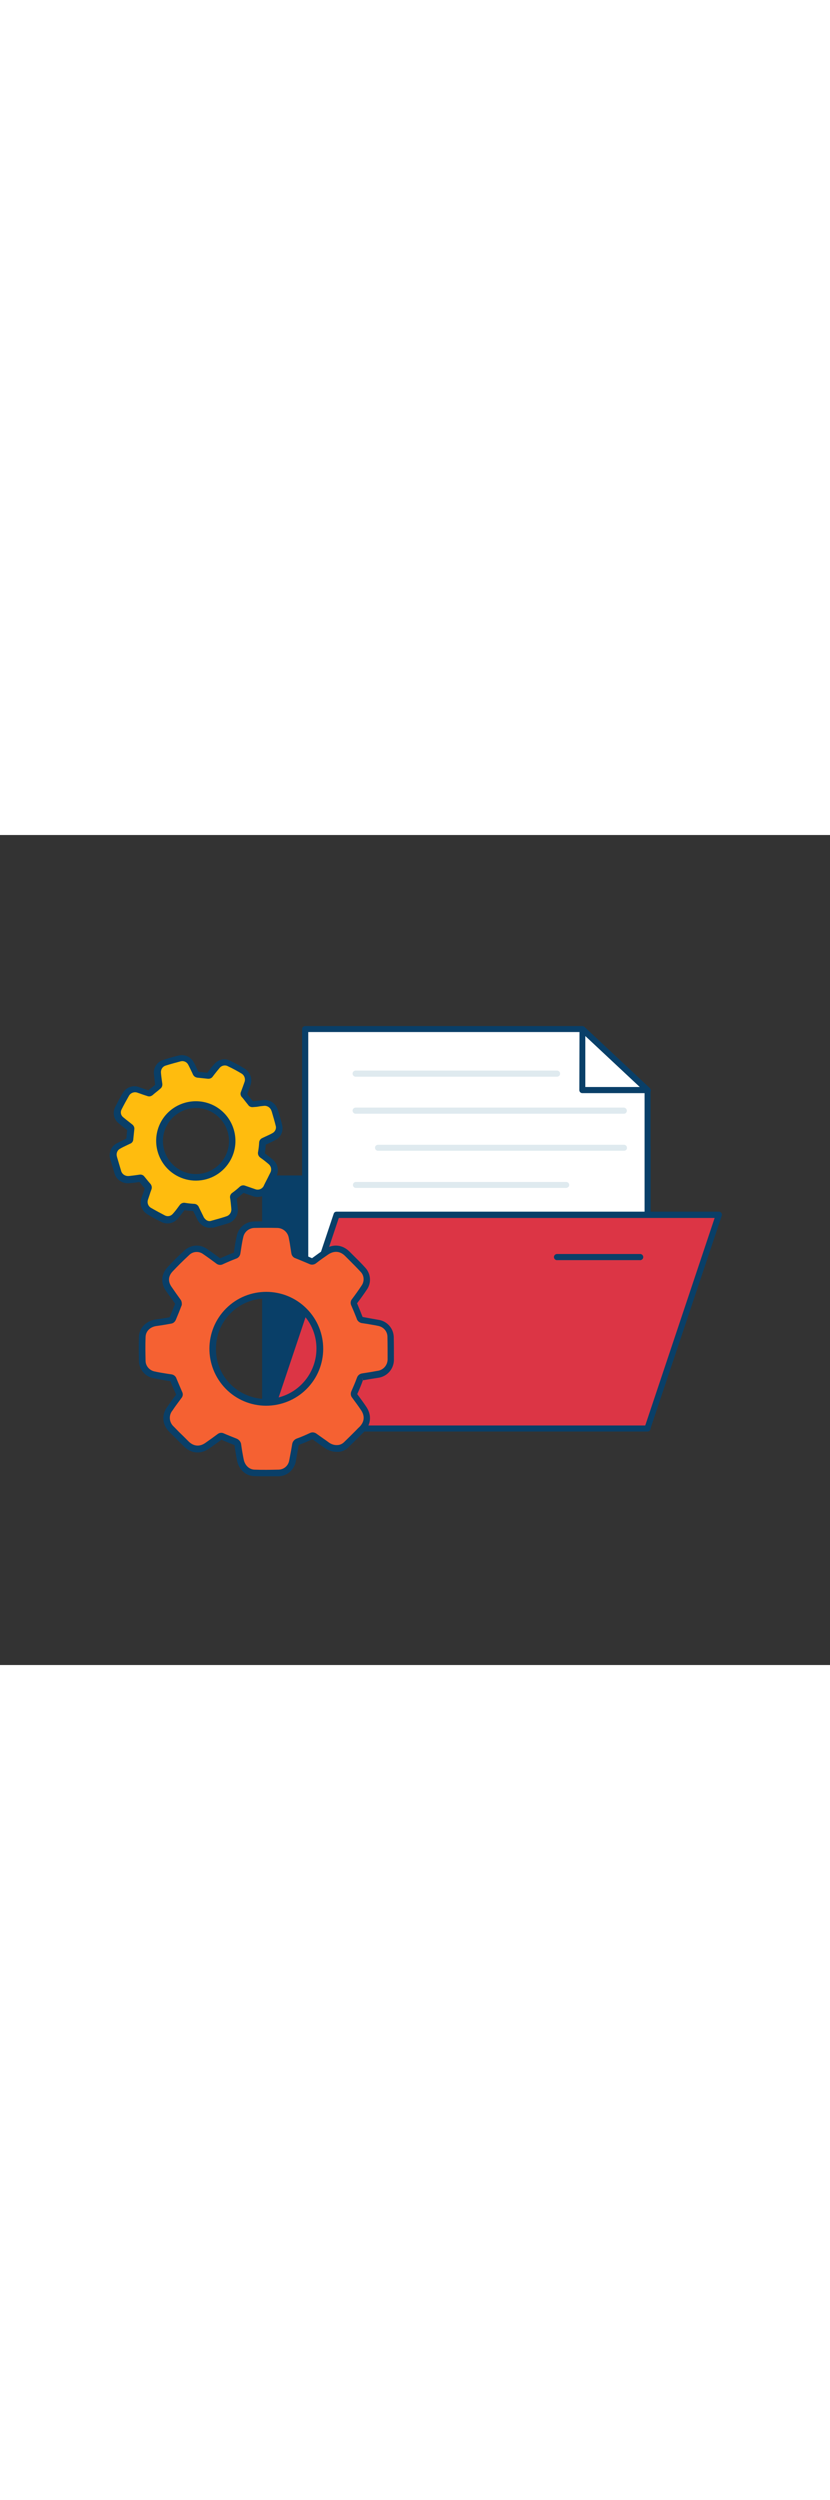 <svg version="1.1" id="Layer_1" xmlns="http://www.w3.org/2000/svg" xmlns:xlink="http://www.w3.org/1999/xlink" x="0px" y="0px" viewBox="0 0 500 500" style="width: 166px;" xml:space="preserve" data-imageid="data-settings-68" imageName="Data Settings" class="illustrations_image">
<rect x="0" y="0" width="500" height="500" fill="#333333" stroke="none"/>
<style type="text/css">
	.st0_data-settings-68{fill:#093F68;}
	.st1_data-settings-68{fill:#FFFFFF;}
	.st2_data-settings-68{fill:#68E1FD;}
	.st3_data-settings-68{fill:#DFEAEF;}
	.st4_data-settings-68{fill:#F56132;}
	.st5_data-settings-68{fill:#FFBC0E;}
</style><style class="darkreader darkreader--sync" media="screen"/>
<g id="document_data-settings-68">
	<g id="document-2_data-settings-68">
		<polygon class="st0_data-settings-68" points="316.8,206.9 316.8,187.5 390.1,187.5 390.1,206.9 390.1,237.1 390.1,357.5 159.7,357.5 159.7,206.9 &#10;&#9;&#9;&#9;&#9;&#9;"/>
		<path class="st0_data-settings-68" d="M390.1,359.3H159.7c-1,0-1.8-0.8-1.8-1.8c0,0,0,0,0,0V206.9c0-1,0.8-1.8,1.8-1.8c0,0,0,0,0,0H315v-17.5&#10;&#9;&#9;&#9;c0-1,0.8-1.8,1.8-1.8h73.3c1,0,1.8,0.8,1.8,1.8v170C391.9,358.5,391.1,359.3,390.1,359.3z M161.5,355.7h226.8V189.4h-69.6v17.5&#10;&#9;&#9;&#9;c0,1-0.8,1.8-1.8,1.8c0,0,0,0,0,0H161.5L161.5,355.7z"/>
		<polygon class="st1_data-settings-68" points="183.8,326.8 390.1,326.8 390.1,153.6 350.9,116.9 183.8,116.9 &#9;&#9;"/>
		<path class="st0_data-settings-68" d="M390.1,328.6H183.8c-1,0-1.8-0.8-1.8-1.8c0,0,0,0,0,0V116.9c0-1,0.8-1.8,1.8-1.8l0,0h167&#10;&#9;&#9;&#9;c0.5,0,0.9,0.2,1.2,0.5l39.3,36.8c0.4,0.3,0.6,0.8,0.6,1.3v173.1C391.9,327.8,391.1,328.6,390.1,328.6z M185.7,324.9h202.6V154.4&#10;&#9;&#9;&#9;l-38.1-35.7H185.7L185.7,324.9z"/>
		<polygon class="st2_data-settings-68 targetColor" points="159.7,357.5 390.1,357.5 433.2,228.8 202.7,228.8 &#9;&#9;" style="fill: rgb(220, 53, 69); --darkreader-inline-fill: #df4655;" data-darkreader-inline-fill=""/>
		<path class="st0_data-settings-68" d="M390.1,359.3H159.7c-1,0-1.8-0.8-1.8-1.8c0-0.2,0-0.4,0.1-0.6L201,228.2c0.2-0.8,0.9-1.3,1.7-1.3h230.4&#10;&#9;&#9;&#9;c0.6,0,1.1,0.3,1.5,0.8c0.3,0.5,0.4,1.1,0.2,1.6l-43.1,128.7C391.6,358.8,390.9,359.3,390.1,359.3z M162.2,355.7h226.5l41.8-125&#10;&#9;&#9;&#9;H204.1L162.2,355.7z"/>
		<path class="st0_data-settings-68" d="M385.5,256.1h-49.8c-1,0.1-1.9-0.7-2-1.7c-0.1-1,0.7-1.9,1.7-2c0.1,0,0.2,0,0.3,0h49.8c1-0.1,1.9,0.7,2,1.7&#10;&#9;&#9;&#9;c0.1,1-0.7,1.9-1.7,2C385.7,256.2,385.6,256.2,385.5,256.1L385.5,256.1z"/>
		<polygon class="st1_data-settings-68" points="350.9,116.9 350.8,153.6 390.1,153.6 &#9;&#9;"/>
		<path class="st0_data-settings-68" d="M390.1,155.5h-39.3c-1,0-1.8-0.8-1.8-1.8l0.1-36.7c0-1,0.8-1.8,1.9-1.8c0.5,0,0.9,0.2,1.2,0.5l39.3,36.8&#10;&#9;&#9;&#9;c0.7,0.7,0.8,1.8,0.1,2.6C391.1,155.3,390.6,155.5,390.1,155.5z M352.6,151.8h32.8l-32.8-30.7L352.6,151.8z"/>
	</g>
	<path class="st3_data-settings-68" d="M335.7,145.6H214.4c-1,0.1-1.9-0.7-2-1.7s0.7-1.9,1.7-2c0.1,0,0.2,0,0.3,0h121.3c1,0.1,1.8,1,1.7,2&#10;&#9;&#9;C337.4,144.8,336.6,145.5,335.7,145.6z"/>
	<path class="st3_data-settings-68" d="M375.9,167.9H214.4c-1,0.1-1.9-0.7-2-1.7s0.7-1.9,1.7-2c0.1,0,0.2,0,0.3,0h161.5c1,0.1,1.8,1,1.7,2&#10;&#9;&#9;C377.6,167.1,376.8,167.9,375.9,167.9z"/>
	<path class="st3_data-settings-68" d="M375.9,190.2H227.7c-1,0-1.8-0.8-1.8-1.8c0-1,0.8-1.8,1.8-1.8h148.2c1,0,1.8,0.8,1.8,1.8&#10;&#9;&#9;C377.8,189.4,377,190.2,375.9,190.2z"/>
	<path class="st3_data-settings-68" d="M341.1,212.6H214.4c-1,0-1.8-0.8-1.8-1.8c0-1,0.8-1.8,1.8-1.8c0,0,0,0,0,0h126.7c1,0,1.8,0.8,1.8,1.8&#10;&#9;&#9;C343,211.7,342.1,212.5,341.1,212.6z"/>
</g>
<g id="gears_data-settings-68">
	<g id="gears-2_data-settings-68">
		<path class="st4_data-settings-68" d="M235.3,302.2c-0.1-4-2.9-7.3-6.8-8.2c-3.3-0.7-6.6-1.2-9.9-1.8c-1,0-1.8-0.7-2-1.6c-1-2.6-2.1-5.2-3.2-7.8&#10;&#9;&#9;&#9;c-0.4-0.6-0.3-1.5,0.2-2c2-2.7,4-5.5,5.9-8.3c2.2-3.3,1.9-7.7-0.8-10.6c-3-3.3-6.3-6.5-9.4-9.6c-3.7-3.7-8.4-4.1-12.7-1.2&#10;&#9;&#9;&#9;c-2.5,1.7-5,3.5-7.4,5.3c-0.5,0.5-1.4,0.6-2,0.2c-2.8-1.2-5.6-2.4-8.5-3.5c-0.7-0.2-1.2-0.8-1.3-1.5c-0.5-3-1-6.1-1.5-9.1&#10;&#9;&#9;&#9;c-0.6-4.4-4.3-7.7-8.8-7.9c-4.7-0.1-9.3-0.1-14,0c-4.1,0.1-7.6,2.9-8.5,6.9c-0.8,3.4-1.3,6.8-1.8,10.3c-0.1,0.7-0.6,1.3-1.3,1.5&#10;&#9;&#9;&#9;c-2.7,1.1-5.4,2.2-8.1,3.4c-0.6,0.4-1.4,0.3-1.9-0.1c-2.7-2-5.4-4-8.2-5.9c-3.3-2.3-7.7-2-10.7,0.7c-3.6,3.3-7,6.6-10.3,10.2&#10;&#9;&#9;&#9;s-3.4,7.9-0.6,11.9c1.8,2.6,3.7,5.2,5.5,7.8c0.2,0.4,0.3,0.9,0.2,1.4c-1.1,2.9-2.3,5.8-3.5,8.7c-0.2,0.4-0.6,0.8-1.1,0.9&#10;&#9;&#9;&#9;c-3,0.6-6,1-9.1,1.5c-4.6,0.7-8,4.1-8.1,8.5c-0.2,4.9-0.1,9.8,0,14.6c0.2,3.9,2.9,7.2,6.7,8.1c3.5,0.8,7,1.3,10.5,1.9&#10;&#9;&#9;&#9;c0.7,0.1,1.3,0.5,1.5,1.2c1.1,2.8,2.3,5.5,3.5,8.2c0.3,0.6,0.3,1.3-0.2,1.8c-1.8,2.5-3.7,5-5.4,7.6c-2.9,3.8-2.4,9.1,1.1,12.3&#10;&#9;&#9;&#9;c2.9,3,5.9,5.9,8.9,8.9c3.7,3.6,8.3,4,12.6,1c2.6-1.8,5.1-3.6,7.6-5.4c0.5-0.4,1.2-0.4,1.7-0.1c2.6,1.1,5.2,2.2,7.8,3.2&#10;&#9;&#9;&#9;c0.8,0.2,1.4,1,1.4,1.8c0.4,3,0.9,6,1.5,9c0.8,4.4,4.1,7.7,8.4,7.8c4.9,0.2,9.8,0.1,14.7,0c4-0.2,7.3-3,8.2-6.9&#10;&#9;&#9;&#9;c0.7-3.3,1.2-6.7,1.8-10c0.1-0.8,0.6-1.5,1.4-1.8c2.8-1,5.5-2.2,8.2-3.4c0.6-0.3,1.3-0.2,1.8,0.2c2.5,1.8,5.1,3.6,7.6,5.4&#10;&#9;&#9;&#9;c1.8,1.3,3.9,1.9,6.1,1.9c2,0,4-0.8,5.4-2.2c3.2-3,6.3-6.2,9.4-9.3c3.8-3.8,4.2-8.5,1.1-12.9c-1.7-2.5-3.5-5-5.3-7.4&#10;&#9;&#9;&#9;c-0.4-0.5-0.5-1.2-0.2-1.8c1.2-2.7,2.4-5.5,3.4-8.3c0.2-0.7,0.9-1.2,1.6-1.3l9.1-1.5c4.4-0.5,7.8-4.2,7.9-8.7&#10;&#9;&#9;&#9;C235.4,311.8,235.4,307,235.3,302.2z M160.3,341.8c-17.8-0.1-32.3-14.6-32.2-32.4s14.6-32.3,32.4-32.2&#10;&#9;&#9;&#9;c17.8,0.1,32.3,14.6,32.2,32.4C192.7,327.4,178.2,341.9,160.3,341.8C160.3,341.8,160.3,341.8,160.3,341.8z"/>
		<path class="st0_data-settings-68" d="M159.4,386.3c-2.1,0-4.2,0-6.3-0.1c-5-0.1-9.3-4-10.3-9.4c-0.6-3-1.1-6.1-1.5-9.1c0-0.1,0-0.1,0-0.2h-0.1&#10;&#9;&#9;&#9;c-2.6-1-5.2-2.1-7.8-3.2c-2.4,1.7-4.9,3.5-7.4,5.3c-5.1,3.5-10.7,3.1-15.1-1.2l-3-3c-1.9-1.9-4-3.9-5.9-5.9&#10;&#9;&#9;&#9;c-4.2-3.9-4.8-10.3-1.3-14.9c1.3-1.9,2.6-3.8,4-5.6l1.4-1.9c-1.2-2.7-2.4-5.4-3.5-8.1l-2.6-0.4c-2.6-0.4-5.3-0.9-8-1.5&#10;&#9;&#9;&#9;c-4.7-1.1-8.1-5.2-8.3-10c-0.1-4.8-0.2-9.8,0-14.8c0.1-5.2,4.2-9.5,9.8-10.4l2.7-0.4c2.1-0.3,4-0.6,6-1c1.1-2.7,2.2-5.4,3.3-8.1&#10;&#9;&#9;&#9;c-0.8-1.2-1.7-2.5-2.6-3.7s-1.9-2.6-2.8-3.9c-3.4-4.8-3.1-10.2,0.8-14.4c3-3.3,6.3-6.6,10.4-10.3c3.7-3.3,9.1-3.7,13.2-0.9&#10;&#9;&#9;&#9;c2.8,1.9,5.5,3.9,8.1,5.8l0,0c2.7-1.2,5.4-2.3,8.1-3.4h0.1h0.1c0.5-3.8,1-7,1.8-10.4c1.1-4.9,5.4-8.3,10.4-8.4&#10;&#9;&#9;&#9;c4.8-0.1,9.4-0.1,14.1,0c5.4,0.2,10,4.2,10.7,9.6c0.2,1.4,0.5,3,0.7,4.5s0.5,3,0.8,4.5l0,0c2.9,1.1,5.8,2.3,8.5,3.5h0.1&#10;&#9;&#9;&#9;c2.6-1.9,5.1-3.7,7.4-5.3c5.2-3.5,10.9-2.9,15.2,1.4l1.9,1.9c2.5,2.5,5.2,5.1,7.6,7.8c3.3,3.6,3.7,9,1,13c-1.8,2.7-3.8,5.5-6,8.4&#10;&#9;&#9;&#9;v0c1.1,2.6,2.2,5.3,3.2,7.9c0,0.1,0.1,0.2,0.1,0.3c0.1,0,0.3,0,0.4,0.1l3.3,0.6c2.2,0.4,4.4,0.8,6.7,1.2c4.8,1.1,8.2,5.2,8.4,10.1&#10;&#9;&#9;&#9;l0,0c0.1,4.8,0.1,9.7,0.1,14c-0.1,5.5-4.2,10-9.6,10.7l-4.5,0.7l-4.6,0.8v0c0,0,0,0,0,0c-1,2.9-2.3,5.9-3.4,8.3&#10;&#9;&#9;&#9;c1.9,2.6,3.7,5,5.3,7.4c3.6,5.2,3.1,11-1.3,15.4l-2.3,2.3c-2.3,2.3-4.7,4.7-7.1,7c-1.8,1.8-4.2,2.8-6.8,2.7&#10;&#9;&#9;&#9;c-2.6,0-5.1-0.8-7.3-2.3l-3.7-2.6c-1.3-0.9-2.5-1.8-3.8-2.7c-2.7,1.2-5.4,2.4-8.2,3.4c0,0-0.1,0-0.1,0.2s0,0.1,0,0.1&#10;&#9;&#9;&#9;c-0.2,1.1-0.4,2.3-0.6,3.5c-0.4,2.2-0.8,4.4-1.2,6.6c-1.1,4.8-5.2,8.3-10.1,8.5h-0.1C165.1,386.3,162.3,386.3,159.4,386.3z&#10;&#9;&#9;&#9; M145.3,367.3c0.4,2.9,0.9,5.9,1.5,8.8c0.7,3.6,3.3,6.1,6.5,6.2c4.9,0.2,9.8,0.1,14.6,0c3.1-0.1,5.7-2.3,6.3-5.4&#10;&#9;&#9;&#9;c0.4-2.1,0.8-4.3,1.2-6.4c0.2-1.2,0.4-2.3,0.6-3.5c0.2-1.5,1.2-2.8,2.7-3.4c2.8-1,5.5-2.2,8.1-3.4c1.2-0.6,2.7-0.4,3.8,0.4&#10;&#9;&#9;&#9;l3.8,2.7c1.3,0.9,2.6,1.8,3.8,2.7c1.4,1,3.2,1.6,4.9,1.5c1.5,0,2.9-0.6,4-1.6c2.4-2.3,4.8-4.7,7.1-7c0.8-0.8,1.5-1.6,2.3-2.3&#10;&#9;&#9;&#9;c3.1-3.1,3.4-6.7,0.9-10.3c-1.6-2.4-3.4-4.8-5.3-7.4c-0.9-1.1-1-2.6-0.4-3.9c1-2.3,2.3-5.2,3.3-8c0.5-1.5,1.7-2.5,3.3-2.7l4.5-0.7&#10;&#9;&#9;&#9;l4.5-0.8c3.5-0.4,6.1-3.3,6.2-6.8c0-4.3,0-9.1-0.1-13.9c-0.1-3.1-2.3-5.6-5.2-6.3c-2.1-0.5-4.4-0.8-6.5-1.2l-3.2-0.5&#10;&#9;&#9;&#9;c-1.8-0.1-3.3-1.3-3.7-3c-1-2.5-2-5-3.1-7.5c-0.7-1.3-0.6-3,0.4-4.1c2.1-2.8,4.1-5.6,5.8-8.2c1.7-2.5,1.5-5.9-0.6-8.1&#10;&#9;&#9;&#9;c-2.4-2.6-5-5.2-7.5-7.7l-1.9-1.9c-3-3-6.6-3.3-10.2-0.9c-2.3,1.6-4.8,3.3-7.2,5.2c-1.2,1-2.9,1.2-4.2,0.5&#10;&#9;&#9;&#9;c-2.7-1.1-5.4-2.3-8.2-3.4c-1.4-0.4-2.4-1.6-2.6-3.1l-0.7-4.5c-0.2-1.5-0.5-3-0.8-4.5c-0.5-3.5-3.4-6.1-6.9-6.2&#10;&#9;&#9;&#9;c-4.6-0.1-9.2-0.1-13.9,0c-3.2,0.1-5.9,2.3-6.6,5.3c-0.8,3.2-1.2,6.4-1.8,10.1c-0.2,1.4-1.2,2.7-2.6,3.1l0,0&#10;&#9;&#9;&#9;c-2.6,1-5.2,2.1-7.8,3.3c-1.2,0.7-2.8,0.6-3.9-0.2c-2.7-2-5.4-4-8.2-5.9c-2.5-1.8-6-1.6-8.2,0.5c-4,3.7-7.2,6.9-10.2,10.1&#10;&#9;&#9;&#9;c-3.3,3.6-2.1,7.1-0.4,9.4c0.9,1.3,1.8,2.6,2.7,3.9s1.9,2.6,2.8,3.9c0.1,0.1,0.1,0.2,0.1,0.2c0.4,0.8,0.5,1.8,0.4,2.7&#10;&#9;&#9;&#9;c0,0.1,0,0.2-0.1,0.3c-1.1,2.9-2.3,5.9-3.5,8.7l-0.1,0.2c-0.5,1-1.4,1.8-2.5,2c-2.2,0.4-4.3,0.8-6.4,1.1l-2.8,0.4&#10;&#9;&#9;&#9;c-3.8,0.6-6.3,3.2-6.4,6.6c-0.2,4.9-0.1,9.8,0,14.5c0.1,3,2.3,5.5,5.2,6.2c2.6,0.6,5.2,1,7.7,1.4l2.7,0.4c1.4,0.2,2.6,1.2,3,2.5&#10;&#9;&#9;&#9;c1.1,2.7,2.3,5.4,3.4,8c0.7,1.3,0.5,2.8-0.5,3.9l-1.4,1.9c-1.3,1.8-2.7,3.6-3.9,5.5l-0.1,0.1c-2.3,2.9-1.9,7.1,0.9,9.6l0.1,0.1&#10;&#9;&#9;&#9;c1.9,2,3.9,4,5.9,5.9l3,3c3,2.9,6.6,3.2,10,0.8c2.6-1.8,5.1-3.6,7.5-5.4c1.1-0.8,2.5-0.9,3.7-0.3c2.5,1.1,5.1,2.1,7.6,3.1&#10;&#9;&#9;&#9;C144,364.2,145.2,365.6,145.3,367.3z M188.4,363.9L188.4,363.9z M215.2,336.6L215.2,336.6z M217.9,326.6l0.7,1.9&#10;&#9;&#9;&#9;c0,0,0.1,0,0.1-0.1L217.9,326.6z M160.3,343.8L160.3,343.8c-9.2,0-18-3.7-24.4-10.3c-13.1-13.5-13-35,0.3-48.3&#10;&#9;&#9;&#9;c13.4-13.4,35.2-13.3,48.5,0.1c13.4,13.4,13.3,35.2-0.1,48.5C178.2,340.2,169.4,343.8,160.3,343.8L160.3,343.8z M160.3,279.2&#10;&#9;&#9;&#9;c-16.7,0-30.2,13.5-30.2,30.2c-0.1,8,3,15.6,8.6,21.3c11.8,11.9,31,12.1,42.9,0.3s12.1-31,0.3-42.9l0,0&#10;&#9;&#9;&#9;c-5.7-5.7-13.4-8.9-21.4-8.9H160.3z"/>
		<g id="ahcQ9Z_data-settings-68">
			<path class="st5_data-settings-68" d="M164.9,204.2c1.2-2.4,0.6-5.3-1.4-7.1c-1.7-1.5-3.5-2.9-5.3-4.2c-0.5-0.3-0.8-1-0.6-1.6&#10;&#9;&#9;&#9;&#9;c0.3-1.9,0.5-3.8,0.6-5.7c0-0.5,0.3-0.9,0.7-1.1c2.1-1,4.2-1.9,6.2-3c2.4-1.2,3.6-4,3-6.6c-0.7-3-1.6-5.9-2.5-8.8&#10;&#9;&#9;&#9;&#9;c-0.8-3.2-3.9-5.3-7.2-4.8c-2,0.2-4.1,0.5-6.1,0.7c-0.5,0.1-1-0.1-1.2-0.5c-1.3-1.6-2.6-3.3-3.9-4.8c-0.4-0.3-0.5-0.8-0.3-1.3&#10;&#9;&#9;&#9;&#9;c0.7-1.9,1.4-3.9,2.1-5.9c1-2.8-0.1-6-2.7-7.5c-2.7-1.6-5.5-3.1-8.3-4.5c-2.5-1.3-5.5-0.7-7.3,1.4c-1.6,1.8-3,3.7-4.4,5.5&#10;&#9;&#9;&#9;&#9;c-0.3,0.4-0.8,0.6-1.3,0.5l-6-0.6c-0.5,0-0.9-0.3-1.1-0.7c-1-2.1-1.9-4.1-3-6.1c-1.2-2.4-4-3.7-6.6-3.1c-3.2,0.8-6.3,1.7-9.4,2.7&#10;&#9;&#9;&#9;&#9;c-2.9,0.9-4.7,3.9-4.1,6.9c0.2,2.1,0.5,4.3,0.8,6.4c0,0.3-0.1,0.7-0.4,0.9c-1.6,1.4-3.3,2.7-4.9,4.1c-0.3,0.2-0.7,0.3-1,0.2&#10;&#9;&#9;&#9;&#9;c-2-0.6-3.9-1.3-5.9-2c-2.8-1.1-5.9-0.1-7.5,2.4c-1.7,2.9-3.2,5.8-4.7,8.7c-1.2,2.4-0.6,5.3,1.4,7c1.8,1.6,3.7,3,5.6,4.5&#10;&#9;&#9;&#9;&#9;c0.4,0.3,0.6,0.7,0.5,1.2l-0.6,6c0,0.5-0.3,0.9-0.7,1c-1.9,0.9-3.8,1.8-5.7,2.8c-2.9,1.3-4.4,4.6-3.3,7.6l2.4,8.1&#10;&#9;&#9;&#9;&#9;c0.8,3.2,3.9,5.2,7.1,4.7c2.1-0.2,4.2-0.5,6.3-0.8c0.4-0.1,0.8,0.1,1,0.4c1.2,1.5,2.4,3,3.6,4.4c0.4,0.4,0.5,1.1,0.3,1.6&#10;&#9;&#9;&#9;&#9;c-0.7,1.9-1.3,3.9-2,5.8c-1,2.7,0,5.8,2.4,7.4c2.9,1.7,5.8,3.3,8.8,4.8c2.4,1.2,5.3,0.6,7.1-1.4c1.5-1.7,2.9-3.6,4.3-5.4&#10;&#9;&#9;&#9;&#9;c0.3-0.5,0.9-0.7,1.4-0.6c2,0.3,4,0.5,5.9,0.6c0.4,0,0.8,0.3,1,0.7c0.9,1.9,1.8,3.8,2.8,5.7c0.6,1.3,1.7,2.4,3,3.1&#10;&#9;&#9;&#9;&#9;c1.2,0.7,2.7,0.8,4,0.4c2.9-0.8,5.8-1.6,8.6-2.5c3.3-0.7,5.5-3.9,4.9-7.3c-0.2-2-0.5-4.1-0.7-6.1c-0.1-0.4,0.1-0.9,0.5-1.1&#10;&#9;&#9;&#9;&#9;c1.6-1.2,3.2-2.5,4.7-3.8c0.3-0.4,0.9-0.4,1.3-0.2c2,0.7,3.9,1.4,5.9,2.1c2.8,1.1,6,0,7.5-2.6&#10;&#9;&#9;&#9;&#9;C161.9,209.9,163.4,207.1,164.9,204.2z M107.5,203.5c-10.6-5.8-14.5-19.1-8.7-29.7c5.8-10.6,19.1-14.5,29.7-8.7&#10;&#9;&#9;&#9;&#9;c10.6,5.8,14.5,19.1,8.7,29.7C131.4,205.4,118.1,209.3,107.5,203.5z"/>
			<path class="st0_data-settings-68" d="M126.3,236.6c-1.2,0-2.4-0.3-3.5-0.9c-1.6-0.9-3-2.3-3.8-3.9c-0.9-1.8-1.8-3.6-2.6-5.3&#10;&#9;&#9;&#9;&#9;c-1.7-0.1-3.5-0.3-5.3-0.5l-0.8,1.1c-1.1,1.4-2.2,2.9-3.4,4.2c-2.4,2.7-6.3,3.4-9.5,1.9c-2.8-1.4-5.8-3-8.9-4.9l-0.1-0.1&#10;&#9;&#9;&#9;&#9;c-3.2-2.1-4.5-6.2-3.1-9.8c0.3-0.9,0.6-1.8,1-2.8s0.6-1.8,0.9-2.7c-1.1-1.2-2.1-2.6-3.2-3.9c-1.9,0.3-3.8,0.6-5.8,0.7&#10;&#9;&#9;&#9;&#9;c-4.2,0.6-8.3-2-9.3-6.2l-2.4-8c-1.3-3.9,0.5-8.3,4.3-10c1.8-0.9,3.6-1.8,5.3-2.6l0.5-5.2l-1.2-0.9c-1.4-1.1-2.8-2.2-4.2-3.4&#10;&#9;&#9;&#9;&#9;c-2.7-2.3-3.4-6.2-1.9-9.4c1.5-2.9,3-5.9,4.8-8.8c2.1-3.4,6.3-4.8,10-3.2l1.2,0.4c1.4,0.5,2.7,1,4.1,1.4c0.7-0.6,1.4-1.2,2.1-1.7&#10;&#9;&#9;&#9;&#9;s1.4-1.1,2-1.7c-0.3-1.9-0.5-3.9-0.7-5.8c-0.7-4,1.6-7.9,5.5-9.1c3.3-1.1,6.4-2,9.5-2.7c3.6-0.8,7.2,0.9,8.9,4.1&#10;&#9;&#9;&#9;&#9;c0.9,1.6,1.6,3.1,2.4,4.8l0.4,0.9l5.4,0.6l0.7-0.9c1.1-1.5,2.3-3,3.6-4.4c2.4-2.8,6.4-3.6,9.7-1.8c3,1.5,5.9,3,8.4,4.6&#10;&#9;&#9;&#9;&#9;c3.4,2,4.9,6.2,3.6,9.9c-0.6,1.9-1.3,3.7-2,5.5c0.8,1,1.6,2,2.4,3l1.1,1.3l2.7-0.3c1-0.1,2-0.2,3-0.4c4.3-0.7,8.3,2.1,9.4,6.3&#10;&#9;&#9;&#9;&#9;c0.9,2.9,1.8,5.8,2.5,8.9c0.8,3.5-0.8,7.2-4.1,8.8c-1.4,0.8-2.9,1.5-4.4,2.2l-1.4,0.6c-0.1,1.8-0.3,3.6-0.6,5.3&#10;&#9;&#9;&#9;&#9;c2,1.4,3.7,2.8,5.2,4.1c2.7,2.4,3.4,6.3,1.9,9.5l0,0l-1.1,2.2c-1.1,2.2-2.2,4.2-3.2,6.3c0,0,0,0.1-0.1,0.1c-2,3.5-6.3,4.9-10,3.5&#10;&#9;&#9;&#9;&#9;c-0.9-0.3-1.9-0.7-2.9-1l-2.6-0.9c-1.4,1.2-2.8,2.3-4.1,3.4c0.1,0.8,0.2,1.7,0.3,2.6c0.1,1,0.2,2,0.3,3c0.7,4.3-2.1,8.5-6.4,9.5&#10;&#9;&#9;&#9;&#9;c-2.8,0.9-5.8,1.7-8.6,2.5C127.6,236.4,126.9,236.5,126.3,236.6z M119.9,224.4c0.9,1.8,1.8,3.7,2.7,5.5v0.1&#10;&#9;&#9;&#9;&#9;c0.5,0.9,1.2,1.7,2.1,2.2c0.8,0.4,1.6,0.5,2.5,0.2c2.9-0.8,5.8-1.6,8.6-2.5l0.2-0.1c2.3-0.5,3.7-2.7,3.3-5c0-0.1,0-0.1,0-0.2&#10;&#9;&#9;&#9;&#9;c-0.1-1-0.2-2-0.3-3s-0.2-2-0.4-3c-0.2-1.2,0.3-2.4,1.4-3.1c1.5-1.1,3-2.3,4.4-3.6c0.9-0.9,2.3-1.1,3.4-0.6l2.9,1l2.9,1&#10;&#9;&#9;&#9;&#9;c1.9,0.8,4,0.1,5.1-1.6c1-2.2,2.2-4.3,3.2-6.4l1.1-2.2c0.7-1.6,0.3-3.5-1-4.7c-1.5-1.3-3.1-2.6-5.1-4c-1.2-0.8-1.8-2.3-1.4-3.7&#10;&#9;&#9;&#9;&#9;c0.3-1.8,0.5-3.5,0.6-5.3c0-1.3,0.8-2.4,2-2.9l1.7-0.8c1.5-0.7,2.9-1.3,4.3-2.1c1.6-0.8,2.5-2.7,2-4.4c-0.7-2.9-1.6-5.8-2.4-8.6&#10;&#9;&#9;&#9;&#9;c0-0.1,0-0.1-0.1-0.2c-0.6-2.2-2.7-3.6-4.9-3.2h-0.1c-1,0.1-2,0.2-3,0.4s-2,0.2-3,0.3c-1.2,0.2-2.5-0.3-3.1-1.3l-1.2-1.5&#10;&#9;&#9;&#9;&#9;c-0.8-1-1.6-2.1-2.4-3c-1-0.9-1.3-2.3-0.7-3.5c0.7-1.9,1.4-3.8,2.1-5.8c0.7-1.9-0.1-4.1-1.8-5.1c-2.5-1.5-5.2-3-8.2-4.4&#10;&#9;&#9;&#9;&#9;c-1.6-0.9-3.7-0.5-4.9,0.9c-1.2,1.4-2.3,2.8-3.4,4.2l-0.9,1.2c-0.7,1-2,1.4-3.2,1.2l-5.8-0.6c-1.2-0.1-2.2-0.7-2.8-1.8l-0.6-1.3&#10;&#9;&#9;&#9;&#9;c-0.8-1.6-1.5-3.2-2.3-4.7c-0.8-1.6-2.6-2.5-4.4-2.1c-3,0.8-6,1.6-9.2,2.6c-2,0.6-3.1,2.6-2.8,4.6c0,0.1,0,0.1,0,0.2&#10;&#9;&#9;&#9;&#9;c0.2,2.1,0.5,4.2,0.8,6.3c0,0.1,0,0.2,0,0.3c0,1-0.4,1.9-1.2,2.5c-0.8,0.7-1.6,1.4-2.4,2s-1.6,1.3-2.4,2l-0.2,0.1&#10;&#9;&#9;&#9;&#9;c-0.8,0.6-1.8,0.7-2.7,0.4c-1.6-0.5-3.1-1-4.7-1.6l-1.2-0.4c-1.9-0.8-4.1-0.1-5.2,1.6c-1.6,2.8-3.2,5.7-4.6,8.5&#10;&#9;&#9;&#9;&#9;c-0.8,1.6-0.4,3.5,1,4.6c1.3,1.1,2.6,2.1,4,3.2l1.5,1.2c0.9,0.7,1.4,1.8,1.2,3l-0.6,5.8c0,1.3-0.8,2.4-2,2.8&#10;&#9;&#9;&#9;&#9;c-1.8,0.9-3.7,1.7-5.5,2.7l-0.1,0.1c-2,0.8-2.9,3.1-2.2,5.1c0,0,0,0.1,0,0.1l2.4,8.1c0.5,2.2,2.6,3.6,4.9,3.3h0.1&#10;&#9;&#9;&#9;&#9;c2-0.2,4.1-0.5,6.1-0.8c1.1-0.2,2.3,0.2,3,1.2c1.2,1.4,2.3,2.9,3.5,4.2c0.9,1,1.2,2.3,0.7,3.6c-0.4,1-0.7,1.9-1,2.9s-0.7,2-1,3&#10;&#9;&#9;&#9;&#9;c-0.7,1.8-0.1,3.9,1.6,5c3.1,1.8,5.9,3.3,8.6,4.7c1.6,0.8,3.5,0.4,4.7-1c1.1-1.2,2.2-2.6,3.2-4c0.3-0.4,0.6-0.8,0.9-1.2&#10;&#9;&#9;&#9;&#9;c0.7-1.1,2.1-1.7,3.4-1.4c1.8,0.3,3.7,0.5,5.6,0.6C118.4,222.3,119.5,223.2,119.9,224.4z M110.8,225.8L110.8,225.8z M116.1,225.6&#10;&#9;&#9;&#9;&#9;L116.1,225.6z M116.1,225.6L116.1,225.6z M83.6,208.3L83.6,208.3z M164.9,204.2L164.9,204.2z M77,177.8L77,177.8z M89.8,153.7&#10;&#9;&#9;&#9;&#9;L89.8,153.7z M124.7,143.2L124.7,143.2z M118,208.2c-4,0-7.9-1-11.4-2.9l0,0c-11.6-6.3-15.9-20.8-9.7-32.4&#10;&#9;&#9;&#9;&#9;c6.3-11.6,20.8-15.9,32.4-9.7c11.6,6.3,15.9,20.8,9.7,32.4C134.8,203.4,126.8,208.2,118,208.2L118,208.2z M108.5,201.8&#10;&#9;&#9;&#9;&#9;c9.6,5.3,21.7,1.7,27-7.9c5.3-9.6,1.7-21.7-7.9-27s-21.7-1.7-27,7.9C95.3,184.5,98.9,196.5,108.5,201.8z"/>
		</g>
	</g>
</g>
</svg>